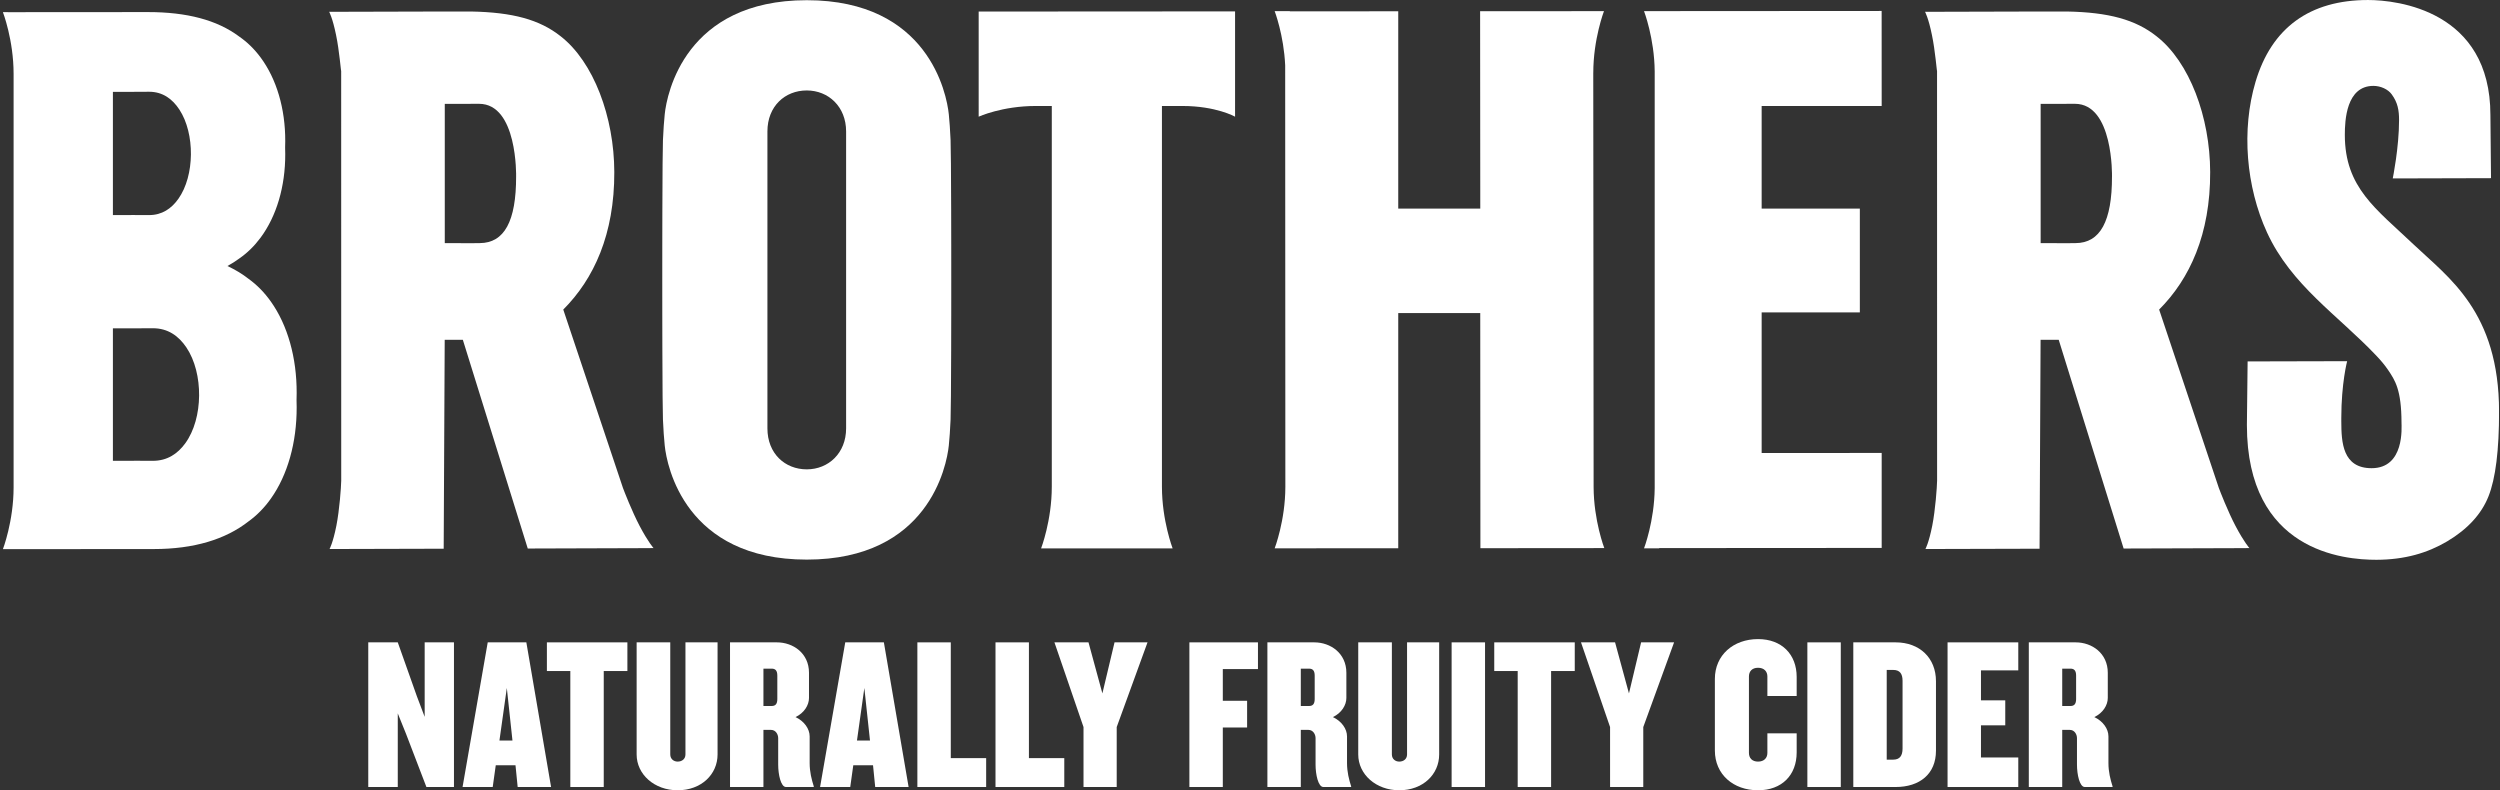 <svg width="658" height="208" viewBox="0 0 658 208" fill="none" xmlns="http://www.w3.org/2000/svg">
<rect x="0" y="0" width="658" height="208" fill="#333333" stroke="none"/>
<g clip-path="url(#clip0_1_4)">
<mask id="mask0_1_4" style="mask-type:luminance" maskUnits="userSpaceOnUse" x="-60" y="-74" width="778" height="350">
<path d="M-59.502 -73.891H717.532V275.003H-59.502V-73.891Z" fill="white"/>
</mask>
<g mask="url(#mask0_1_4)">
<path d="M48.767 116.671C46.727 119.472 43.992 121.287 40.231 121.287L34.731 121.265L36.025 121.287H29.716V86.416H35.779L40.247 86.393C44.181 86.393 47.012 88.403 49.063 91.458C53.611 98.229 53.526 110.136 48.767 116.671ZM29.716 24.171H35.202L39.246 24.15C42.806 24.15 45.368 26.02 47.225 28.861C51.341 35.161 51.263 46.237 46.956 52.318C45.111 54.923 42.636 56.611 39.233 56.611L34.254 56.592L35.425 56.611H29.716V24.171ZM78.083 103.452C78.114 94.142 75.706 85.596 71.302 79.388C69.605 76.995 67.65 74.998 65.459 73.416C63.772 72.091 61.895 70.971 59.865 70.016C60.95 69.412 61.997 68.77 62.965 68.045C65.066 66.596 66.941 64.767 68.569 62.576C72.795 56.889 75.106 49.061 75.076 40.533C75.074 39.958 75.059 39.397 75.044 38.836C75.059 38.274 75.074 37.713 75.076 37.138C75.106 28.61 72.795 20.781 68.569 15.094C66.94 12.902 65.064 11.073 62.962 9.624C57.12 5.247 49.148 3.18 38.98 3.18L4.754 3.204L0.766 3.202C0.766 3.202 3.579 10.532 3.579 19.415H3.58V74.595V128.298H3.579C3.579 137.181 0.766 144.537 0.766 144.537L40.469 144.51C51.066 144.51 59.374 141.972 65.462 137.192C67.651 135.611 69.606 133.614 71.302 131.222C75.706 125.015 78.114 116.468 78.083 107.158C78.081 106.531 78.065 105.919 78.05 105.305C78.065 104.693 78.081 104.08 78.083 103.452Z" fill="white"/>
<path d="M635.192 64.281C625.371 54.945 617.16 49.407 617.16 35.502C617.16 31.734 617.517 22.605 624.682 22.605C626.594 22.605 628.528 23.498 629.495 24.828C631.099 27.021 631.433 29.048 631.433 31.607C631.433 38.854 629.772 46.963 629.772 46.963H630.346L655.635 46.893L655.475 30.261C655.475 2.756 630.918 0.004 623.271 0.004C607.954 0.004 597.893 7.274 593.654 21.55C589.909 34.158 591.151 49.145 596.673 61.174C603.056 75.074 615.289 82.91 625.398 93.559C626.526 94.747 627.603 95.987 628.522 97.344C630.395 100.11 632.052 102.597 632.077 111.205C632.08 112.387 632.945 123.228 624.207 123.228C616.552 123.228 616.247 116.406 616.231 110.922V109.997C616.231 100.86 617.768 95.061 617.768 95.061L591.573 95.126L591.384 111.859C591.384 145.156 616.899 147.352 625.484 147.336C632.953 147.314 638.9 145.55 644.08 142.495C649.461 139.293 653.126 135.306 654.969 130.644C656.85 125.938 657.755 118.456 657.755 108.404C657.755 82.003 644.45 73.082 635.192 64.281Z" fill="white"/>
<path d="M135.842 46.41C135.872 58.24 132.732 63.969 126.257 63.986C126.061 63.986 125.167 64.002 123.996 64.011L117.064 63.986V41.058V27.346L123.996 27.329C124.739 27.329 125.436 27.321 126.082 27.321C136.249 27.321 135.842 46.41 135.842 46.41ZM168.362 138.45C166.32 134.565 164.307 129.349 163.958 128.418L148.251 81.479C156.323 73.398 161.734 61.644 161.684 45.277C161.648 30.83 156.263 16.291 147.52 9.511C142.005 5.161 134.963 3.234 123.996 3.029H117.064L89.965 3.102L86.636 3.109C86.636 3.109 87.531 4.673 88.454 9.227C89.318 13.344 89.733 18.859 89.797 18.636L89.811 126.507C89.775 128.302 89.369 134.1 88.534 138.369C87.625 142.938 86.738 144.502 86.738 144.502L116.779 144.422L117.047 89.432H121.819L138.906 144.371L168.514 144.276L172.017 144.255C172.017 144.255 170.637 142.757 168.362 138.45Z" fill="white"/>
<path d="M555.876 46.41C555.905 58.24 552.766 63.969 546.291 63.986C546.095 63.986 545.2 64.002 544.03 64.011L537.098 63.986V41.058V27.346L544.03 27.329C544.772 27.329 545.469 27.321 546.116 27.321C556.283 27.321 555.876 46.41 555.876 46.41ZM588.395 138.45C586.354 134.565 584.34 129.349 583.992 128.418L568.284 81.479C576.357 73.398 581.768 61.644 581.718 45.277C581.681 30.83 576.297 16.291 567.554 9.511C562.038 5.161 554.996 3.234 544.03 3.029H537.098L509.999 3.102L506.67 3.109C506.67 3.109 507.564 4.673 508.488 9.227C509.352 13.344 509.767 18.859 509.831 18.636L509.845 126.507C509.809 128.302 509.403 134.1 508.568 138.369C507.658 142.938 506.772 144.502 506.772 144.502L536.813 144.422L537.081 89.432H541.853L558.939 144.371L588.548 144.276L592.05 144.255C592.05 144.255 590.671 142.757 588.395 138.45Z" fill="white"/>
<path d="M222.697 112.737C222.697 119.25 218.06 123.533 212.34 123.533C206.621 123.533 201.984 119.393 201.984 112.737V95.853V81.179V77.734V69.606V66.16V51.487V34.602C201.984 27.947 206.621 23.807 212.34 23.807C218.06 23.807 222.697 28.089 222.697 34.602V51.487V66.16V69.606V77.734V81.179V95.853V112.737ZM250.364 83.606C250.365 83.396 250.365 83.187 250.366 82.976C250.366 82.534 250.366 82.088 250.367 81.642C250.367 81.317 250.367 80.993 250.368 80.666C250.368 80.26 250.368 79.852 250.369 79.444C250.37 79.081 250.37 78.719 250.37 78.354C250.371 77.071 250.371 75.78 250.371 74.487V73.67V72.853C250.371 71.56 250.371 70.269 250.37 68.985C250.37 68.621 250.37 68.259 250.369 67.896C250.368 67.488 250.368 67.079 250.368 66.674C250.367 66.347 250.367 66.023 250.367 65.697C250.366 65.252 250.366 64.806 250.366 64.364C250.365 64.153 250.365 63.944 250.364 63.733C250.36 60.918 250.355 58.185 250.347 55.607C250.347 55.442 250.347 55.282 250.346 55.118C250.318 45.779 250.267 38.54 250.193 36.893C250.071 34.181 249.915 31.909 249.725 30.075C249.172 24.632 244.32 0.052 212.34 0.052C180.361 0.052 175.508 24.632 174.956 30.075C174.766 31.909 174.609 34.181 174.487 36.893C174.414 38.54 174.363 45.779 174.335 55.118C174.335 55.282 174.334 55.442 174.333 55.607C174.326 58.185 174.316 64.153 174.316 64.364C174.315 64.806 174.314 65.252 174.314 65.697C174.314 66.023 174.313 66.347 174.313 66.674C174.313 67.079 174.312 67.488 174.312 67.896C174.312 68.259 174.311 68.621 174.311 68.985C174.31 70.269 174.31 71.56 174.31 72.853C174.31 73.125 174.309 73.397 174.309 73.67C174.309 73.942 174.31 74.214 174.31 74.487C174.31 75.78 174.31 77.071 174.311 78.354C174.311 78.719 174.312 79.081 174.312 79.444C174.312 79.852 174.313 80.26 174.313 80.666C174.313 80.993 174.314 81.317 174.314 81.642C174.314 82.088 174.315 82.534 174.316 82.976C174.316 83.187 174.316 83.396 174.317 83.606C174.32 86.421 174.326 89.154 174.333 91.733C174.334 91.897 174.335 92.058 174.335 92.221C174.363 101.561 174.414 108.799 174.487 110.447C174.609 113.158 174.766 115.431 174.956 117.264C175.508 122.707 180.361 147.288 212.34 147.288C244.32 147.288 249.172 122.707 249.725 117.264C249.915 115.431 250.071 113.158 250.193 110.447C250.267 108.799 250.318 101.561 250.346 92.221C250.347 92.058 250.347 91.897 250.347 91.733C250.355 89.154 250.36 86.421 250.364 83.606Z" fill="white"/>
<path d="M422.25 144.256C422.25 144.256 419.465 136.992 419.439 128.164L419.346 19.148H419.354C419.354 10.264 422.168 2.935 422.168 2.935L419.332 2.936V2.935L389.566 2.955L389.609 54.904H368.018V2.969L339.481 2.988V2.937L335.493 2.935C335.493 2.935 337.901 9.224 338.259 17.209L338.306 128.127C338.302 137 335.493 144.318 335.493 144.318L338.313 144.316V144.318L368.018 144.298V82.391H389.601L389.643 144.284L419.453 144.264V144.254L422.25 144.256Z" fill="white"/>
<path d="M325.068 2.997L257.586 3.04V27.893H257.587L257.586 30.711C257.586 30.711 263.733 27.895 272.607 27.895L274.957 27.893H276.832V128.121H276.832C276.832 137.005 274.018 144.334 274.018 144.334L276.832 144.333V144.334H305.822V144.333L308.636 144.334C308.636 144.334 305.823 137.005 305.823 128.121H305.822V27.893H307.698L311.222 27.895C320.096 27.895 325.068 30.711 325.068 30.711L325.067 27.893H325.068V2.997Z" fill="white"/>
<path d="M463.667 82.23L489.511 82.216V54.904H463.667V27.9L495.259 27.893L495.248 2.886L435.516 2.926V2.937L432.709 2.935C432.709 2.935 435.441 10.068 435.516 18.786V128.467C435.441 137.185 432.709 144.318 432.709 144.318L436.697 144.316V144.254L495.259 144.215V119.217L463.667 119.231V82.23Z" fill="white"/>
<path d="M112.231 207.141L106.863 193.136L104.693 187.762V207.141H96.926V169.069H104.693L109.718 183.246L111.774 188.676V169.069H119.484V207.141H112.231Z" fill="white"/>
<path d="M133.395 181.073L131.453 194.907H134.88L133.395 181.073ZM136.251 207.141L135.68 201.424H130.483L129.683 207.141H121.745L128.37 169.069H138.535L145.045 207.141H136.251Z" fill="white"/>
<path d="M158.905 176.614V207.141H150.11V176.614H143.942V169.069H165.129V176.614H158.905Z" fill="white"/>
<path d="M178.355 207.999C172.245 207.999 167.562 203.825 167.562 198.566V169.069H176.414V198.566C176.414 199.767 177.327 200.453 178.355 200.453C179.497 200.453 180.411 199.767 180.411 198.566V169.069H188.863V198.566C188.863 203.825 184.58 207.999 178.355 207.999Z" fill="white"/>
<path d="M204.591 177.815C204.591 176.5 204.077 175.986 203.106 175.986H200.936V185.818H203.106C204.077 185.818 204.591 185.304 204.591 183.989V177.815ZM206.875 207.141C205.504 207.141 204.819 203.825 204.819 201.253V194.279C204.819 193.307 204.191 192.106 202.935 192.106H200.936V207.141H192.141V169.069H204.476C208.759 169.069 212.928 171.927 212.928 177.072V183.703C212.928 185.59 211.672 187.647 209.388 188.734C211.672 189.82 213.1 191.821 213.1 193.821V200.796C213.1 203.197 213.614 205.14 214.185 206.97V207.141H206.875Z" fill="white"/>
<path d="M227.496 181.073L225.554 194.907H228.981L227.496 181.073ZM230.352 207.141L229.781 201.424H224.583L223.784 207.141H215.846L222.47 169.069H232.636L239.146 207.141H230.352Z" fill="white"/>
<path d="M241.453 207.141V169.069H250.247V199.538H259.556V207.141H241.453Z" fill="white"/>
<path d="M262.017 207.141V169.069H270.811V199.538H280.12V207.141H262.017Z" fill="white"/>
<path d="M293.917 191.363V207.141H285.18V191.363L277.527 169.069H286.493L290.148 182.503L293.346 169.069H302.027L293.917 191.363Z" fill="white"/>
<path d="M321.842 176.1V184.446H328.238V191.477H321.842V207.141H313.048V169.069H331.094V176.1H321.842Z" fill="white"/>
<path d="M346.027 177.815C346.027 176.5 345.513 175.986 344.542 175.986H342.372V185.818H344.542C345.513 185.818 346.027 185.304 346.027 183.989V177.815ZM348.312 207.141C346.941 207.141 346.256 203.825 346.256 201.253V194.279C346.256 193.307 345.627 192.106 344.371 192.106H342.372V207.141H333.578V169.069H345.913C350.196 169.069 354.365 171.927 354.365 177.072V183.703C354.365 185.59 353.109 187.647 350.824 188.734C353.109 189.82 354.536 191.821 354.536 193.821V200.796C354.536 203.197 355.05 205.14 355.621 206.97V207.141H348.312Z" fill="white"/>
<path d="M368.281 207.999C362.171 207.999 357.488 203.825 357.488 198.566V169.069H366.34V198.566C366.34 199.767 367.254 200.453 368.281 200.453C369.424 200.453 370.337 199.767 370.337 198.566V169.069H378.789V198.566C378.789 203.825 374.506 207.999 368.281 207.999Z" fill="white"/>
<path d="M382.067 169.069H390.862V207.141H382.067V169.069Z" fill="white"/>
<path d="M408.25 176.614V207.141H399.456V176.614H393.288V169.069H414.475V176.614H408.25Z" fill="white"/>
<path d="M432.51 191.363V207.141H423.772V191.363L416.12 169.069H425.085L428.741 182.503L431.939 169.069H440.619L432.51 191.363Z" fill="white"/>
<path d="M462.719 207.999C456.209 207.999 451.355 203.825 451.355 197.537V178.672C451.355 172.441 456.209 168.211 462.719 168.211C469.001 168.211 472.884 172.27 472.884 178.158V183.188H465.175V178.044C465.175 176.729 464.318 175.757 462.719 175.757C461.12 175.757 460.32 176.729 460.32 178.044V198.166C460.32 199.481 461.12 200.453 462.719 200.453C464.318 200.453 465.175 199.481 465.175 198.166V193.021H472.884V198.052C472.884 203.997 469.001 207.999 462.719 207.999Z" fill="white"/>
<path d="M475.7 169.069H484.494V207.141H475.7V169.069Z" fill="white"/>
<path d="M500.752 179.187C500.752 177.301 500.01 176.328 498.296 176.328H496.583V199.938H498.296C500.01 199.938 500.752 198.909 500.752 197.023V179.187ZM498.924 207.141H487.789V169.068H498.924C505.263 169.068 509.547 173.184 509.547 179.301V197.594C509.547 203.711 505.263 207.141 498.924 207.141Z" fill="white"/>
<path d="M512.596 207.141V169.069H531.213V176.443H521.39V184.332H527.786V190.906H521.39V199.367H531.213V207.141H512.596Z" fill="white"/>
<path d="M546.432 177.815C546.432 176.5 545.918 175.986 544.947 175.986H542.777V185.818H544.947C545.918 185.818 546.432 185.304 546.432 183.989V177.815ZM548.716 207.141C547.345 207.141 546.66 203.825 546.66 201.253V194.279C546.66 193.307 546.032 192.106 544.776 192.106H542.777V207.141H533.982V169.069H546.317C550.6 169.069 554.769 171.927 554.769 177.072V183.703C554.769 185.59 553.513 187.647 551.229 188.734C553.513 189.82 554.941 191.821 554.941 193.821V200.796C554.941 203.197 555.455 205.14 556.026 206.97V207.141H548.716Z" fill="white"/>
</g>
</g>
<defs>
<clipPath id="clip0_1_4">
<rect width="657" height="208" fill="white" transform="translate(0.76)"/>
</clipPath>
</defs>
</svg>

